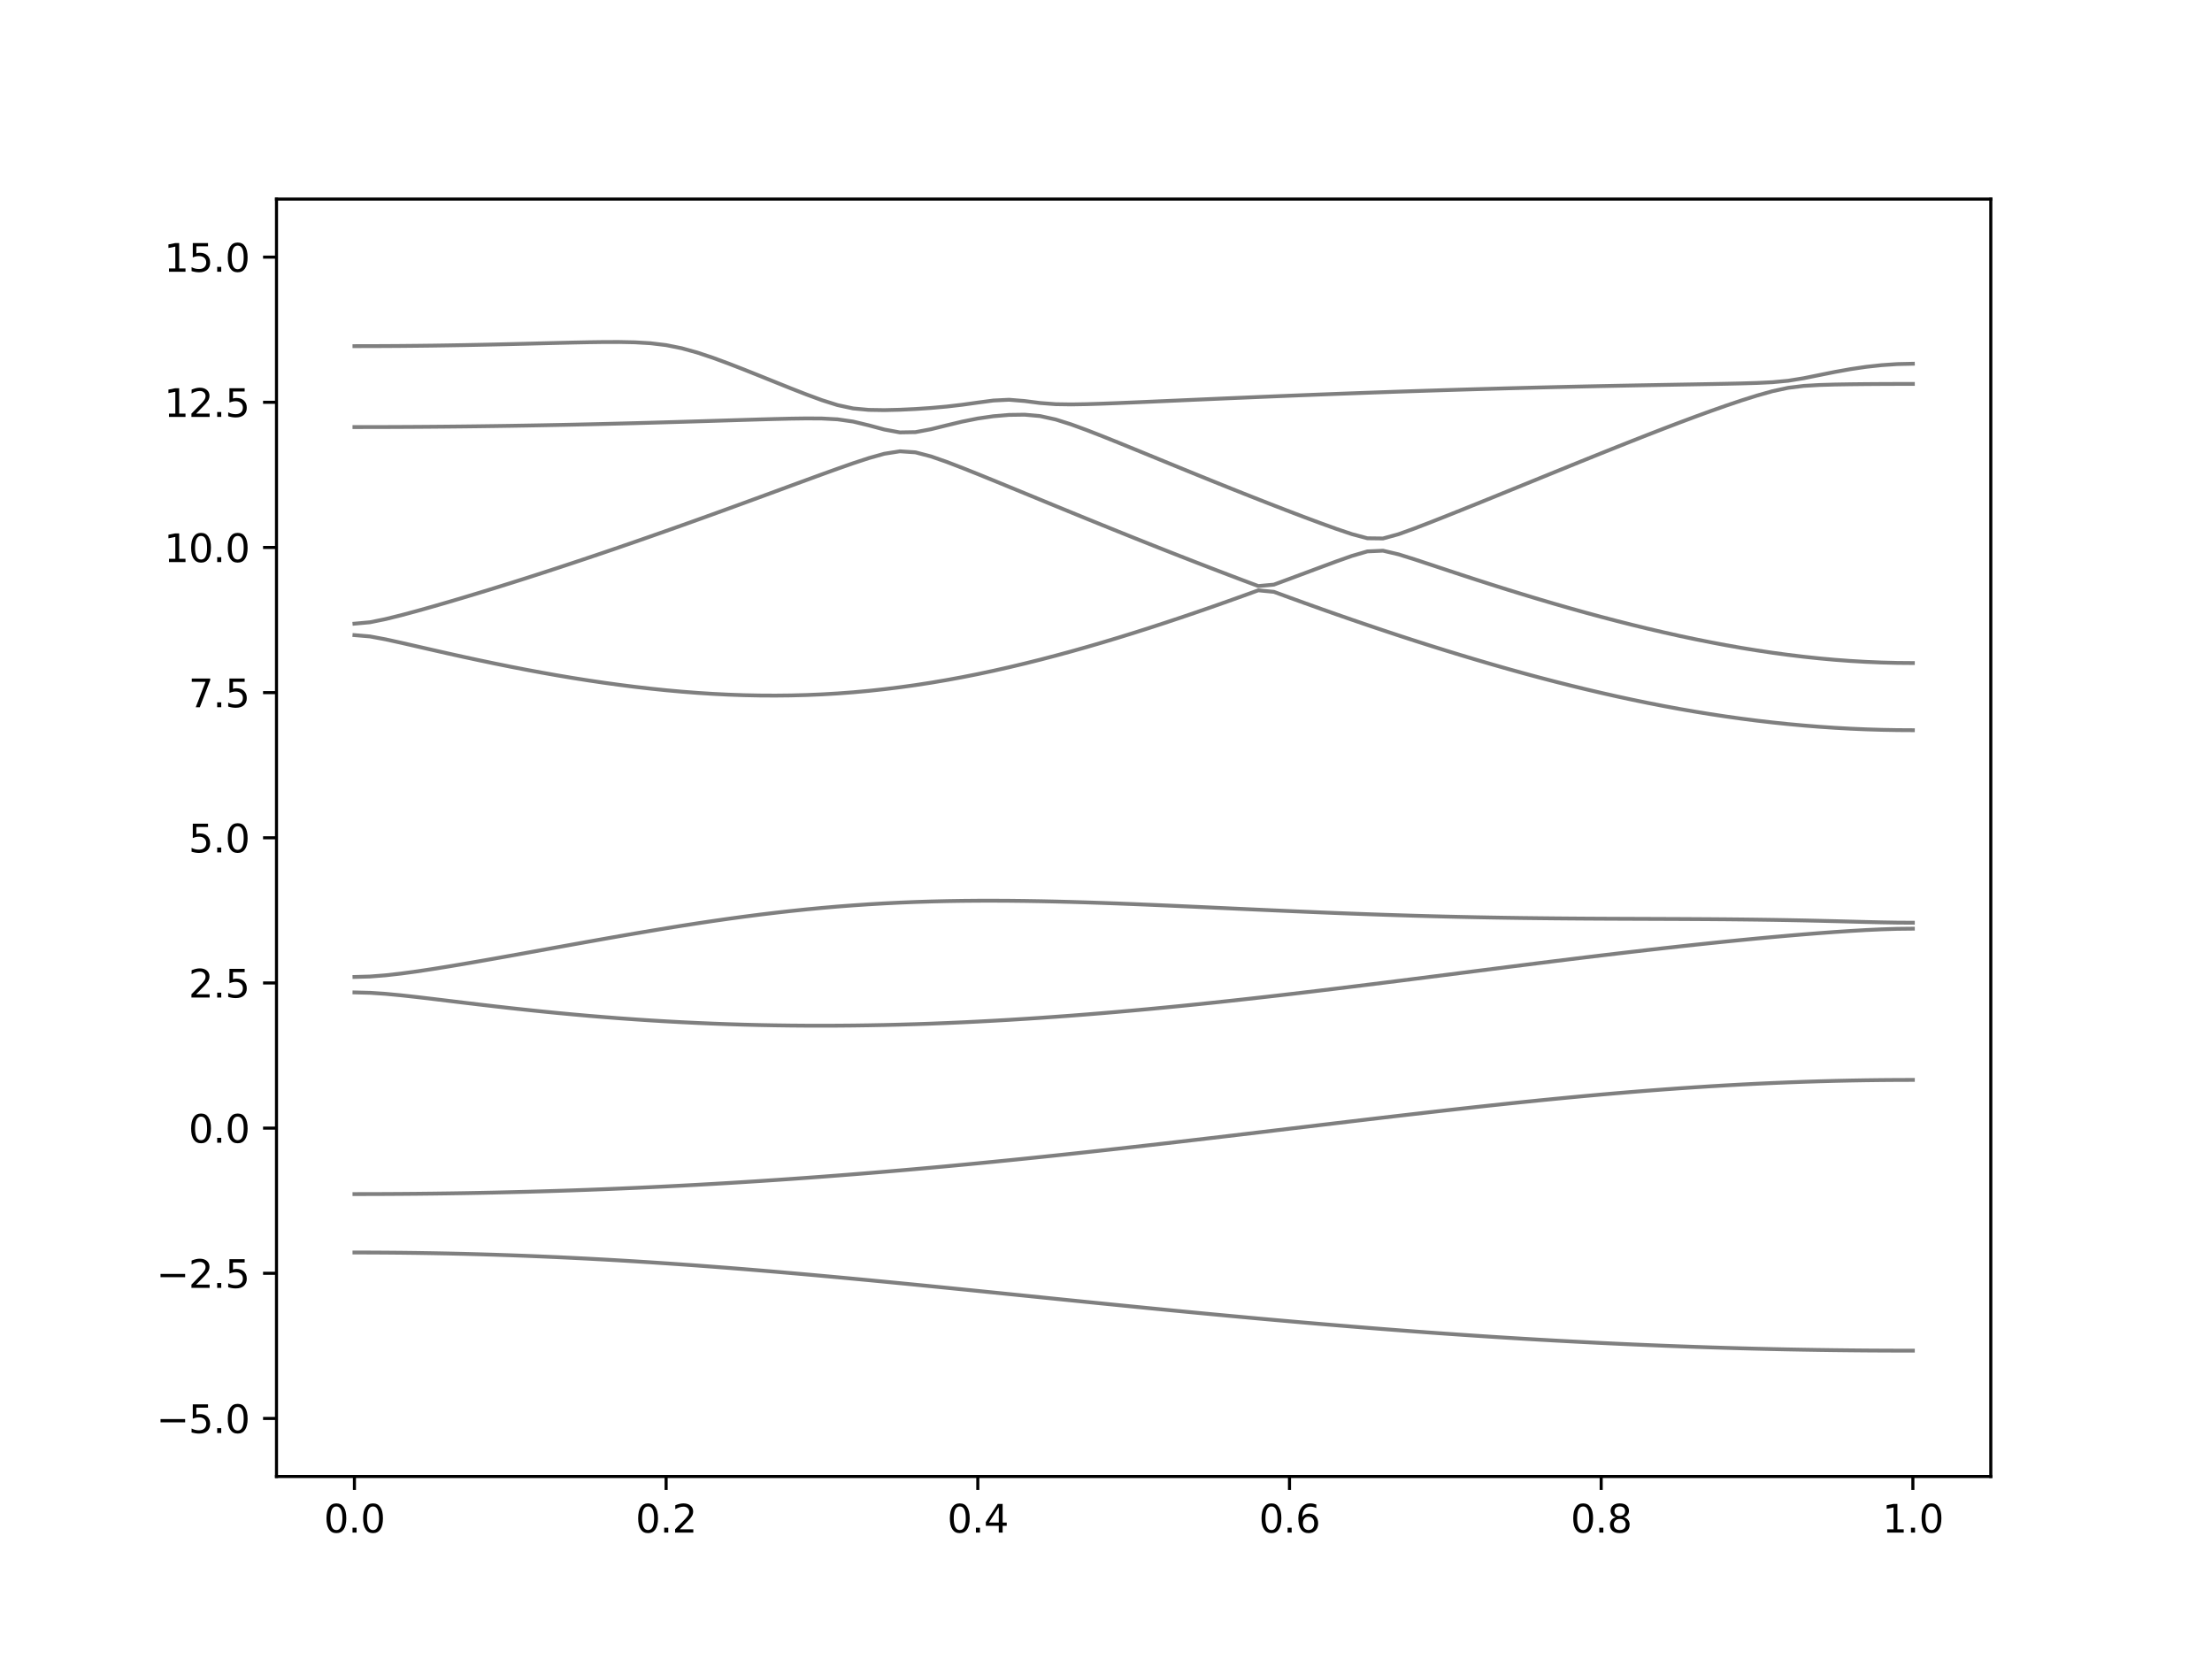 <?xml version="1.0" encoding="utf-8" standalone="no"?>
<!DOCTYPE svg PUBLIC "-//W3C//DTD SVG 1.1//EN"
  "http://www.w3.org/Graphics/SVG/1.1/DTD/svg11.dtd">
<svg xmlns:xlink="http://www.w3.org/1999/xlink" width="576pt" height="432pt" viewBox="0 0 576 432" xmlns="http://www.w3.org/2000/svg" version="1.1">
 <defs>
  <style type="text/css">*{stroke-linejoin: round; stroke-linecap: butt}</style>
 </defs>
 <g id="figure_1">
  <g id="patch_1">
   <path d="M 0 432 
L 576 432 
L 576 0 
L 0 0 
z
" style="fill: #ffffff"/>
  </g>
  <g id="axes_1">
   <g id="patch_2">
    <path d="M 72 384.48 
L 518.4 384.48 
L 518.4 51.84 
L 72 51.84 
z
" style="fill: #ffffff"/>
   </g>
   <g id="matplotlib.axis_1">
    <g id="xtick_1">
     <g id="line2d_1">
      <defs>
       <path id="m5a3625c785" d="M 0 0 
L 0 3.5 
" style="stroke: #000000; stroke-width: 0.8"/>
      </defs>
      <g>
       <use xlink:href="#m5a3625c785" x="92.291" y="384.48" style="stroke: #000000; stroke-width: 0.8"/>
      </g>
     </g>
     <g id="text_1">
      <!-- 0.0 -->
      <g transform="translate(84.339 399.078) scale(0.1 -0.1)">
       <defs>
        <path id="DejaVuSans-30" d="M 2034 4250 
Q 1547 4250 1301 3770 
Q 1056 3291 1056 2328 
Q 1056 1369 1301 889 
Q 1547 409 2034 409 
Q 2525 409 2770 889 
Q 3016 1369 3016 2328 
Q 3016 3291 2770 3770 
Q 2525 4250 2034 4250 
z
M 2034 4750 
Q 2819 4750 3233 4129 
Q 3647 3509 3647 2328 
Q 3647 1150 3233 529 
Q 2819 -91 2034 -91 
Q 1250 -91 836 529 
Q 422 1150 422 2328 
Q 422 3509 836 4129 
Q 1250 4750 2034 4750 
z
" transform="scale(0.016)"/>
        <path id="DejaVuSans-2e" d="M 684 794 
L 1344 794 
L 1344 0 
L 684 0 
L 684 794 
z
" transform="scale(0.016)"/>
       </defs>
       <use xlink:href="#DejaVuSans-30"/>
       <use xlink:href="#DejaVuSans-2e" x="63.623"/>
       <use xlink:href="#DejaVuSans-30" x="95.41"/>
      </g>
     </g>
    </g>
    <g id="xtick_2">
     <g id="line2d_2">
      <g>
       <use xlink:href="#m5a3625c785" x="173.455" y="384.48" style="stroke: #000000; stroke-width: 0.8"/>
      </g>
     </g>
     <g id="text_2">
      <!-- 0.2 -->
      <g transform="translate(165.503 399.078) scale(0.1 -0.1)">
       <defs>
        <path id="DejaVuSans-32" d="M 1228 531 
L 3431 531 
L 3431 0 
L 469 0 
L 469 531 
Q 828 903 1448 1529 
Q 2069 2156 2228 2338 
Q 2531 2678 2651 2914 
Q 2772 3150 2772 3378 
Q 2772 3750 2511 3984 
Q 2250 4219 1831 4219 
Q 1534 4219 1204 4116 
Q 875 4013 500 3803 
L 500 4441 
Q 881 4594 1212 4672 
Q 1544 4750 1819 4750 
Q 2544 4750 2975 4387 
Q 3406 4025 3406 3419 
Q 3406 3131 3298 2873 
Q 3191 2616 2906 2266 
Q 2828 2175 2409 1742 
Q 1991 1309 1228 531 
z
" transform="scale(0.016)"/>
       </defs>
       <use xlink:href="#DejaVuSans-30"/>
       <use xlink:href="#DejaVuSans-2e" x="63.623"/>
       <use xlink:href="#DejaVuSans-32" x="95.41"/>
      </g>
     </g>
    </g>
    <g id="xtick_3">
     <g id="line2d_3">
      <g>
       <use xlink:href="#m5a3625c785" x="254.618" y="384.48" style="stroke: #000000; stroke-width: 0.8"/>
      </g>
     </g>
     <g id="text_3">
      <!-- 0.4 -->
      <g transform="translate(246.667 399.078) scale(0.1 -0.1)">
       <defs>
        <path id="DejaVuSans-34" d="M 2419 4116 
L 825 1625 
L 2419 1625 
L 2419 4116 
z
M 2253 4666 
L 3047 4666 
L 3047 1625 
L 3713 1625 
L 3713 1100 
L 3047 1100 
L 3047 0 
L 2419 0 
L 2419 1100 
L 313 1100 
L 313 1709 
L 2253 4666 
z
" transform="scale(0.016)"/>
       </defs>
       <use xlink:href="#DejaVuSans-30"/>
       <use xlink:href="#DejaVuSans-2e" x="63.623"/>
       <use xlink:href="#DejaVuSans-34" x="95.41"/>
      </g>
     </g>
    </g>
    <g id="xtick_4">
     <g id="line2d_4">
      <g>
       <use xlink:href="#m5a3625c785" x="335.782" y="384.48" style="stroke: #000000; stroke-width: 0.8"/>
      </g>
     </g>
     <g id="text_4">
      <!-- 0.6 -->
      <g transform="translate(327.83 399.078) scale(0.1 -0.1)">
       <defs>
        <path id="DejaVuSans-36" d="M 2113 2584 
Q 1688 2584 1439 2293 
Q 1191 2003 1191 1497 
Q 1191 994 1439 701 
Q 1688 409 2113 409 
Q 2538 409 2786 701 
Q 3034 994 3034 1497 
Q 3034 2003 2786 2293 
Q 2538 2584 2113 2584 
z
M 3366 4563 
L 3366 3988 
Q 3128 4100 2886 4159 
Q 2644 4219 2406 4219 
Q 1781 4219 1451 3797 
Q 1122 3375 1075 2522 
Q 1259 2794 1537 2939 
Q 1816 3084 2150 3084 
Q 2853 3084 3261 2657 
Q 3669 2231 3669 1497 
Q 3669 778 3244 343 
Q 2819 -91 2113 -91 
Q 1303 -91 875 529 
Q 447 1150 447 2328 
Q 447 3434 972 4092 
Q 1497 4750 2381 4750 
Q 2619 4750 2861 4703 
Q 3103 4656 3366 4563 
z
" transform="scale(0.016)"/>
       </defs>
       <use xlink:href="#DejaVuSans-30"/>
       <use xlink:href="#DejaVuSans-2e" x="63.623"/>
       <use xlink:href="#DejaVuSans-36" x="95.41"/>
      </g>
     </g>
    </g>
    <g id="xtick_5">
     <g id="line2d_5">
      <g>
       <use xlink:href="#m5a3625c785" x="416.945" y="384.48" style="stroke: #000000; stroke-width: 0.8"/>
      </g>
     </g>
     <g id="text_5">
      <!-- 0.8 -->
      <g transform="translate(408.994 399.078) scale(0.1 -0.1)">
       <defs>
        <path id="DejaVuSans-38" d="M 2034 2216 
Q 1584 2216 1326 1975 
Q 1069 1734 1069 1313 
Q 1069 891 1326 650 
Q 1584 409 2034 409 
Q 2484 409 2743 651 
Q 3003 894 3003 1313 
Q 3003 1734 2745 1975 
Q 2488 2216 2034 2216 
z
M 1403 2484 
Q 997 2584 770 2862 
Q 544 3141 544 3541 
Q 544 4100 942 4425 
Q 1341 4750 2034 4750 
Q 2731 4750 3128 4425 
Q 3525 4100 3525 3541 
Q 3525 3141 3298 2862 
Q 3072 2584 2669 2484 
Q 3125 2378 3379 2068 
Q 3634 1759 3634 1313 
Q 3634 634 3220 271 
Q 2806 -91 2034 -91 
Q 1263 -91 848 271 
Q 434 634 434 1313 
Q 434 1759 690 2068 
Q 947 2378 1403 2484 
z
M 1172 3481 
Q 1172 3119 1398 2916 
Q 1625 2713 2034 2713 
Q 2441 2713 2670 2916 
Q 2900 3119 2900 3481 
Q 2900 3844 2670 4047 
Q 2441 4250 2034 4250 
Q 1625 4250 1398 4047 
Q 1172 3844 1172 3481 
z
" transform="scale(0.016)"/>
       </defs>
       <use xlink:href="#DejaVuSans-30"/>
       <use xlink:href="#DejaVuSans-2e" x="63.623"/>
       <use xlink:href="#DejaVuSans-38" x="95.41"/>
      </g>
     </g>
    </g>
    <g id="xtick_6">
     <g id="line2d_6">
      <g>
       <use xlink:href="#m5a3625c785" x="498.109" y="384.48" style="stroke: #000000; stroke-width: 0.8"/>
      </g>
     </g>
     <g id="text_6">
      <!-- 1.0 -->
      <g transform="translate(490.158 399.078) scale(0.1 -0.1)">
       <defs>
        <path id="DejaVuSans-31" d="M 794 531 
L 1825 531 
L 1825 4091 
L 703 3866 
L 703 4441 
L 1819 4666 
L 2450 4666 
L 2450 531 
L 3481 531 
L 3481 0 
L 794 0 
L 794 531 
z
" transform="scale(0.016)"/>
       </defs>
       <use xlink:href="#DejaVuSans-31"/>
       <use xlink:href="#DejaVuSans-2e" x="63.623"/>
       <use xlink:href="#DejaVuSans-30" x="95.41"/>
      </g>
     </g>
    </g>
   </g>
   <g id="matplotlib.axis_2">
    <g id="ytick_1">
     <g id="line2d_7">
      <defs>
       <path id="ma17ee0aef5" d="M 0 0 
L -3.5 0 
" style="stroke: #000000; stroke-width: 0.8"/>
      </defs>
      <g>
       <use xlink:href="#ma17ee0aef5" x="72" y="369.36" style="stroke: #000000; stroke-width: 0.8"/>
      </g>
     </g>
     <g id="text_7">
      <!-- −5.0 -->
      <g transform="translate(40.717 373.159) scale(0.1 -0.1)">
       <defs>
        <path id="DejaVuSans-2212" d="M 678 2272 
L 4684 2272 
L 4684 1741 
L 678 1741 
L 678 2272 
z
" transform="scale(0.016)"/>
        <path id="DejaVuSans-35" d="M 691 4666 
L 3169 4666 
L 3169 4134 
L 1269 4134 
L 1269 2991 
Q 1406 3038 1543 3061 
Q 1681 3084 1819 3084 
Q 2600 3084 3056 2656 
Q 3513 2228 3513 1497 
Q 3513 744 3044 326 
Q 2575 -91 1722 -91 
Q 1428 -91 1123 -41 
Q 819 9 494 109 
L 494 744 
Q 775 591 1075 516 
Q 1375 441 1709 441 
Q 2250 441 2565 725 
Q 2881 1009 2881 1497 
Q 2881 1984 2565 2268 
Q 2250 2553 1709 2553 
Q 1456 2553 1204 2497 
Q 953 2441 691 2322 
L 691 4666 
z
" transform="scale(0.016)"/>
       </defs>
       <use xlink:href="#DejaVuSans-2212"/>
       <use xlink:href="#DejaVuSans-35" x="83.789"/>
       <use xlink:href="#DejaVuSans-2e" x="147.412"/>
       <use xlink:href="#DejaVuSans-30" x="179.199"/>
      </g>
     </g>
    </g>
    <g id="ytick_2">
     <g id="line2d_8">
      <g>
       <use xlink:href="#ma17ee0aef5" x="72" y="331.56" style="stroke: #000000; stroke-width: 0.8"/>
      </g>
     </g>
     <g id="text_8">
      <!-- −2.5 -->
      <g transform="translate(40.717 335.359) scale(0.1 -0.1)">
       <use xlink:href="#DejaVuSans-2212"/>
       <use xlink:href="#DejaVuSans-32" x="83.789"/>
       <use xlink:href="#DejaVuSans-2e" x="147.412"/>
       <use xlink:href="#DejaVuSans-35" x="179.199"/>
      </g>
     </g>
    </g>
    <g id="ytick_3">
     <g id="line2d_9">
      <g>
       <use xlink:href="#ma17ee0aef5" x="72" y="293.76" style="stroke: #000000; stroke-width: 0.8"/>
      </g>
     </g>
     <g id="text_9">
      <!-- 0.0 -->
      <g transform="translate(49.097 297.559) scale(0.1 -0.1)">
       <use xlink:href="#DejaVuSans-30"/>
       <use xlink:href="#DejaVuSans-2e" x="63.623"/>
       <use xlink:href="#DejaVuSans-30" x="95.41"/>
      </g>
     </g>
    </g>
    <g id="ytick_4">
     <g id="line2d_10">
      <g>
       <use xlink:href="#ma17ee0aef5" x="72" y="255.96" style="stroke: #000000; stroke-width: 0.8"/>
      </g>
     </g>
     <g id="text_10">
      <!-- 2.5 -->
      <g transform="translate(49.097 259.759) scale(0.1 -0.1)">
       <use xlink:href="#DejaVuSans-32"/>
       <use xlink:href="#DejaVuSans-2e" x="63.623"/>
       <use xlink:href="#DejaVuSans-35" x="95.41"/>
      </g>
     </g>
    </g>
    <g id="ytick_5">
     <g id="line2d_11">
      <g>
       <use xlink:href="#ma17ee0aef5" x="72" y="218.16" style="stroke: #000000; stroke-width: 0.8"/>
      </g>
     </g>
     <g id="text_11">
      <!-- 5.0 -->
      <g transform="translate(49.097 221.959) scale(0.1 -0.1)">
       <use xlink:href="#DejaVuSans-35"/>
       <use xlink:href="#DejaVuSans-2e" x="63.623"/>
       <use xlink:href="#DejaVuSans-30" x="95.41"/>
      </g>
     </g>
    </g>
    <g id="ytick_6">
     <g id="line2d_12">
      <g>
       <use xlink:href="#ma17ee0aef5" x="72" y="180.36" style="stroke: #000000; stroke-width: 0.8"/>
      </g>
     </g>
     <g id="text_12">
      <!-- 7.5 -->
      <g transform="translate(49.097 184.159) scale(0.1 -0.1)">
       <defs>
        <path id="DejaVuSans-37" d="M 525 4666 
L 3525 4666 
L 3525 4397 
L 1831 0 
L 1172 0 
L 2766 4134 
L 525 4134 
L 525 4666 
z
" transform="scale(0.016)"/>
       </defs>
       <use xlink:href="#DejaVuSans-37"/>
       <use xlink:href="#DejaVuSans-2e" x="63.623"/>
       <use xlink:href="#DejaVuSans-35" x="95.41"/>
      </g>
     </g>
    </g>
    <g id="ytick_7">
     <g id="line2d_13">
      <g>
       <use xlink:href="#ma17ee0aef5" x="72" y="142.56" style="stroke: #000000; stroke-width: 0.8"/>
      </g>
     </g>
     <g id="text_13">
      <!-- 10.0 -->
      <g transform="translate(42.734 146.359) scale(0.1 -0.1)">
       <use xlink:href="#DejaVuSans-31"/>
       <use xlink:href="#DejaVuSans-30" x="63.623"/>
       <use xlink:href="#DejaVuSans-2e" x="127.246"/>
       <use xlink:href="#DejaVuSans-30" x="159.033"/>
      </g>
     </g>
    </g>
    <g id="ytick_8">
     <g id="line2d_14">
      <g>
       <use xlink:href="#ma17ee0aef5" x="72" y="104.76" style="stroke: #000000; stroke-width: 0.8"/>
      </g>
     </g>
     <g id="text_14">
      <!-- 12.5 -->
      <g transform="translate(42.734 108.559) scale(0.1 -0.1)">
       <use xlink:href="#DejaVuSans-31"/>
       <use xlink:href="#DejaVuSans-32" x="63.623"/>
       <use xlink:href="#DejaVuSans-2e" x="127.246"/>
       <use xlink:href="#DejaVuSans-35" x="159.033"/>
      </g>
     </g>
    </g>
    <g id="ytick_9">
     <g id="line2d_15">
      <g>
       <use xlink:href="#ma17ee0aef5" x="72" y="66.96" style="stroke: #000000; stroke-width: 0.8"/>
      </g>
     </g>
     <g id="text_15">
      <!-- 15.0 -->
      <g transform="translate(42.734 70.759) scale(0.1 -0.1)">
       <use xlink:href="#DejaVuSans-31"/>
       <use xlink:href="#DejaVuSans-35" x="63.623"/>
       <use xlink:href="#DejaVuSans-2e" x="127.246"/>
       <use xlink:href="#DejaVuSans-30" x="159.033"/>
      </g>
     </g>
    </g>
   </g>
   <g id="line2d_16">
    <path d="M 92.291 326.147 
L 96.349 326.155 
L 100.407 326.177 
L 104.465 326.212 
L 108.524 326.263 
L 112.582 326.328 
L 116.64 326.407 
L 120.698 326.501 
L 124.756 326.61 
L 128.815 326.731 
L 132.873 326.868 
L 136.931 327.018 
L 140.989 327.183 
L 145.047 327.36 
L 149.105 327.552 
L 153.164 327.757 
L 157.222 327.975 
L 161.28 328.206 
L 165.338 328.45 
L 169.396 328.707 
L 173.455 328.974 
L 177.513 329.254 
L 181.571 329.545 
L 185.629 329.847 
L 189.687 330.158 
L 193.745 330.48 
L 197.804 330.813 
L 201.862 331.153 
L 205.92 331.503 
L 209.978 331.859 
L 214.036 332.224 
L 218.095 332.594 
L 222.153 332.972 
L 226.211 333.355 
L 230.269 333.743 
L 234.327 334.136 
L 238.385 334.534 
L 242.444 334.935 
L 246.502 335.338 
L 250.56 335.745 
L 254.618 336.153 
L 258.676 336.565 
L 262.735 336.976 
L 266.793 337.387 
L 270.851 337.799 
L 274.909 338.21 
L 278.967 338.621 
L 283.025 339.031 
L 287.084 339.438 
L 291.142 339.843 
L 295.2 340.246 
L 299.258 340.646 
L 303.316 341.043 
L 307.375 341.436 
L 311.433 341.825 
L 315.491 342.211 
L 319.549 342.59 
L 323.607 342.967 
L 327.665 343.337 
L 331.724 343.701 
L 335.782 344.06 
L 339.84 344.414 
L 343.898 344.76 
L 347.956 345.1 
L 352.015 345.433 
L 356.073 345.759 
L 360.131 346.08 
L 364.189 346.391 
L 368.247 346.695 
L 372.305 346.993 
L 376.364 347.282 
L 380.422 347.561 
L 384.48 347.835 
L 388.538 348.1 
L 392.596 348.355 
L 396.655 348.602 
L 400.713 348.841 
L 404.771 349.07 
L 408.829 349.29 
L 412.887 349.501 
L 416.945 349.704 
L 421.004 349.898 
L 425.062 350.08 
L 429.12 350.254 
L 433.178 350.419 
L 437.236 350.573 
L 441.295 350.719 
L 445.353 350.855 
L 449.411 350.98 
L 453.469 351.097 
L 457.527 351.202 
L 461.585 351.298 
L 465.644 351.384 
L 469.702 351.459 
L 473.76 351.526 
L 477.818 351.582 
L 481.876 351.627 
L 485.935 351.664 
L 489.993 351.688 
L 494.051 351.703 
L 498.109 351.709 
" clip-path="url(#pff543fe994)" style="fill: none; stroke: #000000; stroke-opacity: 0.5; stroke-linecap: square"/>
   </g>
   <g id="line2d_17">
    <path d="M 92.291 310.935 
L 96.349 310.93 
L 100.407 310.915 
L 104.465 310.891 
L 108.524 310.856 
L 112.582 310.812 
L 116.64 310.759 
L 120.698 310.696 
L 124.756 310.622 
L 128.815 310.539 
L 132.873 310.443 
L 136.931 310.341 
L 140.989 310.226 
L 145.047 310.102 
L 149.105 309.967 
L 153.164 309.822 
L 157.222 309.668 
L 161.28 309.501 
L 165.338 309.326 
L 169.396 309.139 
L 173.455 308.942 
L 177.513 308.735 
L 181.571 308.517 
L 185.629 308.29 
L 189.687 308.051 
L 193.745 307.803 
L 197.804 307.545 
L 201.862 307.276 
L 205.92 306.998 
L 209.978 306.709 
L 214.036 306.411 
L 218.095 306.102 
L 222.153 305.786 
L 226.211 305.46 
L 230.269 305.123 
L 234.327 304.778 
L 238.385 304.424 
L 242.444 304.061 
L 246.502 303.691 
L 250.56 303.311 
L 254.618 302.924 
L 258.676 302.528 
L 262.735 302.126 
L 266.793 301.716 
L 270.851 301.297 
L 274.909 300.874 
L 278.967 300.443 
L 283.025 300.006 
L 287.084 299.562 
L 291.142 299.114 
L 295.2 298.659 
L 299.258 298.201 
L 303.316 297.737 
L 307.375 297.269 
L 311.433 296.798 
L 315.491 296.323 
L 319.549 295.845 
L 323.607 295.366 
L 327.665 294.883 
L 331.724 294.4 
L 335.782 293.916 
L 339.84 293.432 
L 343.898 292.947 
L 347.956 292.464 
L 352.015 291.982 
L 356.073 291.501 
L 360.131 291.025 
L 364.189 290.55 
L 368.247 290.081 
L 372.305 289.616 
L 376.364 289.156 
L 380.422 288.702 
L 384.48 288.255 
L 388.538 287.816 
L 392.596 287.385 
L 396.655 286.964 
L 400.713 286.552 
L 404.771 286.152 
L 408.829 285.762 
L 412.887 285.384 
L 416.945 285.018 
L 421.004 284.667 
L 425.062 284.328 
L 429.12 284.006 
L 433.178 283.698 
L 437.236 283.406 
L 441.295 283.131 
L 445.353 282.872 
L 449.411 282.63 
L 453.469 282.406 
L 457.527 282.201 
L 461.585 282.015 
L 465.644 281.847 
L 469.702 281.697 
L 473.76 281.569 
L 477.818 281.458 
L 481.876 281.368 
L 485.935 281.298 
L 489.993 281.247 
L 494.051 281.218 
L 498.109 281.207 
" clip-path="url(#pff543fe994)" style="fill: none; stroke: #000000; stroke-opacity: 0.5; stroke-linecap: square"/>
   </g>
   <g id="line2d_18">
    <path d="M 92.291 258.422 
L 96.349 258.523 
L 100.407 258.795 
L 104.465 259.179 
L 108.524 259.627 
L 112.582 260.106 
L 116.64 260.596 
L 120.698 261.087 
L 124.756 261.571 
L 128.815 262.043 
L 132.873 262.501 
L 136.931 262.941 
L 140.989 263.363 
L 145.047 263.765 
L 149.105 264.146 
L 153.164 264.506 
L 157.222 264.841 
L 161.28 265.156 
L 165.338 265.446 
L 169.396 265.714 
L 173.455 265.957 
L 177.513 266.178 
L 181.571 266.373 
L 185.629 266.546 
L 189.687 266.694 
L 193.745 266.819 
L 197.804 266.92 
L 201.862 266.998 
L 205.92 267.052 
L 209.978 267.084 
L 214.036 267.093 
L 218.095 267.079 
L 222.153 267.044 
L 226.211 266.987 
L 230.269 266.91 
L 234.327 266.81 
L 238.385 266.691 
L 242.444 266.552 
L 246.502 266.391 
L 250.56 266.213 
L 254.618 266.016 
L 258.676 265.8 
L 262.735 265.567 
L 266.793 265.316 
L 270.851 265.049 
L 274.909 264.764 
L 278.967 264.465 
L 283.025 264.149 
L 287.084 263.818 
L 291.142 263.473 
L 295.2 263.115 
L 299.258 262.743 
L 303.316 262.357 
L 307.375 261.96 
L 311.433 261.55 
L 315.491 261.13 
L 319.549 260.697 
L 323.607 260.256 
L 327.665 259.805 
L 331.724 259.345 
L 335.782 258.877 
L 339.84 258.4 
L 343.898 257.917 
L 347.956 257.427 
L 352.015 256.931 
L 356.073 256.43 
L 360.131 255.925 
L 364.189 255.416 
L 368.247 254.903 
L 372.305 254.389 
L 376.364 253.873 
L 380.422 253.356 
L 384.48 252.841 
L 388.538 252.325 
L 392.596 251.81 
L 396.655 251.299 
L 400.713 250.789 
L 404.771 250.284 
L 408.829 249.783 
L 412.887 249.288 
L 416.945 248.798 
L 421.004 248.315 
L 425.062 247.839 
L 429.12 247.372 
L 433.178 246.912 
L 437.236 246.463 
L 441.295 246.023 
L 445.353 245.595 
L 449.411 245.178 
L 453.469 244.774 
L 457.527 244.383 
L 461.585 244.008 
L 465.644 243.648 
L 469.702 243.306 
L 473.76 242.984 
L 477.818 242.686 
L 481.876 242.416 
L 485.935 242.181 
L 489.993 241.994 
L 494.051 241.868 
L 498.109 241.824 
" clip-path="url(#pff543fe994)" style="fill: none; stroke: #000000; stroke-opacity: 0.5; stroke-linecap: square"/>
   </g>
   <g id="line2d_19">
    <path d="M 92.291 254.398 
L 96.349 254.283 
L 100.407 253.966 
L 104.465 253.506 
L 108.524 252.956 
L 112.582 252.345 
L 116.64 251.693 
L 120.698 251.014 
L 124.756 250.314 
L 128.815 249.602 
L 132.873 248.878 
L 136.931 248.147 
L 140.989 247.414 
L 145.047 246.679 
L 149.105 245.946 
L 153.164 245.217 
L 157.222 244.495 
L 161.28 243.781 
L 165.338 243.079 
L 169.396 242.393 
L 173.455 241.721 
L 177.513 241.068 
L 181.571 240.438 
L 185.629 239.831 
L 189.687 239.249 
L 193.745 238.696 
L 197.804 238.173 
L 201.862 237.683 
L 205.92 237.225 
L 209.978 236.801 
L 214.036 236.416 
L 218.095 236.065 
L 222.153 235.754 
L 226.211 235.478 
L 230.269 235.24 
L 234.327 235.038 
L 238.385 234.874 
L 242.444 234.744 
L 246.502 234.647 
L 250.56 234.582 
L 254.618 234.547 
L 258.676 234.541 
L 262.735 234.561 
L 266.793 234.606 
L 270.851 234.673 
L 274.909 234.76 
L 278.967 234.865 
L 283.025 234.987 
L 287.084 235.123 
L 291.142 235.271 
L 295.2 235.429 
L 299.258 235.596 
L 303.316 235.77 
L 307.375 235.95 
L 311.433 236.133 
L 315.491 236.319 
L 319.549 236.507 
L 323.607 236.693 
L 327.665 236.879 
L 331.724 237.06 
L 335.782 237.24 
L 339.84 237.414 
L 343.898 237.585 
L 347.956 237.748 
L 352.015 237.904 
L 356.073 238.053 
L 360.131 238.194 
L 364.189 238.326 
L 368.247 238.45 
L 372.305 238.563 
L 376.364 238.669 
L 380.422 238.763 
L 384.48 238.849 
L 388.538 238.924 
L 392.596 238.991 
L 396.655 239.05 
L 400.713 239.098 
L 404.771 239.141 
L 408.829 239.175 
L 412.887 239.204 
L 416.945 239.227 
L 421.004 239.245 
L 425.062 239.261 
L 429.12 239.277 
L 433.178 239.292 
L 437.236 239.308 
L 441.295 239.33 
L 445.353 239.354 
L 449.411 239.385 
L 453.469 239.425 
L 457.527 239.473 
L 461.585 239.531 
L 465.644 239.6 
L 469.702 239.68 
L 473.76 239.773 
L 477.818 239.872 
L 481.876 239.978 
L 485.935 240.084 
L 489.993 240.179 
L 494.051 240.249 
L 498.109 240.275 
" clip-path="url(#pff543fe994)" style="fill: none; stroke: #000000; stroke-opacity: 0.5; stroke-linecap: square"/>
   </g>
   <g id="line2d_20">
    <path d="M 92.291 165.384 
L 96.349 165.727 
L 100.407 166.486 
L 104.465 167.378 
L 108.524 168.306 
L 112.582 169.236 
L 116.64 170.154 
L 120.698 171.054 
L 124.756 171.928 
L 128.815 172.776 
L 132.873 173.594 
L 136.931 174.382 
L 140.989 175.135 
L 145.047 175.854 
L 149.105 176.535 
L 153.164 177.177 
L 157.222 177.779 
L 161.28 178.338 
L 165.338 178.853 
L 169.396 179.32 
L 173.455 179.739 
L 177.513 180.106 
L 181.571 180.42 
L 185.629 180.681 
L 189.687 180.883 
L 193.745 181.027 
L 197.804 181.11 
L 201.862 181.131 
L 205.92 181.089 
L 209.978 180.983 
L 214.036 180.811 
L 218.095 180.573 
L 222.153 180.268 
L 226.211 179.899 
L 230.269 179.462 
L 234.327 178.961 
L 238.385 178.397 
L 242.444 177.77 
L 246.502 177.082 
L 250.56 176.335 
L 254.618 175.531 
L 258.676 174.67 
L 262.735 173.757 
L 266.793 172.792 
L 270.851 171.781 
L 274.909 170.721 
L 278.967 169.619 
L 283.025 168.474 
L 287.084 167.29 
L 291.142 166.069 
L 295.2 164.812 
L 299.258 163.521 
L 303.316 162.199 
L 307.375 160.849 
L 311.433 159.47 
L 315.491 158.066 
L 319.549 156.638 
L 323.607 155.188 
L 327.665 153.72 
L 331.724 154.115 
L 335.782 155.603 
L 339.84 157.072 
L 343.898 158.524 
L 347.956 159.956 
L 352.015 161.366 
L 356.073 162.756 
L 360.131 164.124 
L 364.189 165.47 
L 368.247 166.791 
L 372.305 168.087 
L 376.364 169.359 
L 380.422 170.603 
L 384.48 171.82 
L 388.538 173.007 
L 392.596 174.165 
L 396.655 175.292 
L 400.713 176.388 
L 404.771 177.449 
L 408.829 178.476 
L 412.887 179.466 
L 416.945 180.42 
L 421.004 181.337 
L 425.062 182.212 
L 429.12 183.047 
L 433.178 183.841 
L 437.236 184.591 
L 441.295 185.295 
L 445.353 185.956 
L 449.411 186.57 
L 453.469 187.138 
L 457.527 187.657 
L 461.585 188.129 
L 465.644 188.551 
L 469.702 188.924 
L 473.76 189.248 
L 477.818 189.521 
L 481.876 189.746 
L 485.935 189.92 
L 489.993 190.044 
L 494.051 190.12 
L 498.109 190.144 
" clip-path="url(#pff543fe994)" style="fill: none; stroke: #000000; stroke-opacity: 0.5; stroke-linecap: square"/>
   </g>
   <g id="line2d_21">
    <path d="M 92.291 162.402 
L 96.349 162.036 
L 100.407 161.207 
L 104.465 160.201 
L 108.524 159.112 
L 112.582 157.973 
L 116.64 156.8 
L 120.698 155.599 
L 124.756 154.375 
L 128.815 153.127 
L 132.873 151.859 
L 136.931 150.572 
L 140.989 149.267 
L 145.047 147.946 
L 149.105 146.606 
L 153.164 145.251 
L 157.222 143.881 
L 161.28 142.496 
L 165.338 141.098 
L 169.396 139.684 
L 173.455 138.258 
L 177.513 136.82 
L 181.571 135.37 
L 185.629 133.91 
L 189.687 132.44 
L 193.745 130.96 
L 197.804 129.475 
L 201.862 127.984 
L 205.92 126.49 
L 209.978 125.001 
L 214.036 123.518 
L 218.095 122.056 
L 222.153 120.634 
L 226.211 119.298 
L 230.269 118.158 
L 234.327 117.514 
L 238.385 117.79 
L 242.444 118.855 
L 246.502 120.27 
L 250.56 121.827 
L 254.618 123.447 
L 258.676 125.096 
L 262.735 126.761 
L 266.793 128.432 
L 270.851 130.104 
L 274.909 131.773 
L 278.967 133.438 
L 283.025 135.095 
L 287.084 136.746 
L 291.142 138.387 
L 295.2 140.018 
L 299.258 141.638 
L 303.316 143.246 
L 307.375 144.843 
L 311.433 146.425 
L 315.491 147.994 
L 319.549 149.547 
L 323.607 151.086 
L 327.665 152.607 
L 331.724 152.232 
L 335.782 150.731 
L 339.84 149.219 
L 343.898 147.705 
L 347.956 146.205 
L 352.015 144.764 
L 356.073 143.581 
L 360.131 143.399 
L 364.189 144.353 
L 368.247 145.623 
L 372.305 146.961 
L 376.364 148.309 
L 380.422 149.648 
L 384.48 150.973 
L 388.538 152.275 
L 392.596 153.554 
L 396.655 154.807 
L 400.713 156.033 
L 404.771 157.229 
L 408.829 158.395 
L 412.887 159.529 
L 416.945 160.63 
L 421.004 161.694 
L 425.062 162.721 
L 429.12 163.708 
L 433.178 164.656 
L 437.236 165.561 
L 441.295 166.421 
L 445.353 167.234 
L 449.411 167.998 
L 453.469 168.712 
L 457.527 169.372 
L 461.585 169.979 
L 465.644 170.527 
L 469.702 171.017 
L 473.76 171.445 
L 477.818 171.811 
L 481.876 172.112 
L 485.935 172.348 
L 489.993 172.517 
L 494.051 172.62 
L 498.109 172.653 
" clip-path="url(#pff543fe994)" style="fill: none; stroke: #000000; stroke-opacity: 0.5; stroke-linecap: square"/>
   </g>
   <g id="line2d_22">
    <path d="M 92.291 111.207 
L 96.349 111.204 
L 100.407 111.195 
L 104.465 111.178 
L 108.524 111.156 
L 112.582 111.126 
L 116.64 111.091 
L 120.698 111.048 
L 124.756 111 
L 128.815 110.944 
L 132.873 110.884 
L 136.931 110.816 
L 140.989 110.743 
L 145.047 110.664 
L 149.105 110.58 
L 153.164 110.489 
L 157.222 110.394 
L 161.28 110.292 
L 165.338 110.187 
L 169.396 110.075 
L 173.455 109.96 
L 177.513 109.842 
L 181.571 109.719 
L 185.629 109.594 
L 189.687 109.468 
L 193.745 109.343 
L 197.804 109.22 
L 201.862 109.107 
L 205.92 109.01 
L 209.978 108.953 
L 214.036 108.977 
L 218.095 109.192 
L 222.153 109.775 
L 226.211 110.754 
L 230.269 111.844 
L 234.327 112.597 
L 238.385 112.526 
L 242.444 111.761 
L 246.502 110.76 
L 250.56 109.786 
L 254.618 108.974 
L 258.676 108.386 
L 262.735 108.04 
L 266.793 107.982 
L 270.851 108.346 
L 274.909 109.239 
L 278.967 110.524 
L 283.025 112.01 
L 287.084 113.596 
L 291.142 115.228 
L 295.2 116.882 
L 299.258 118.546 
L 303.316 120.211 
L 307.375 121.873 
L 311.433 123.527 
L 315.491 125.172 
L 319.549 126.806 
L 323.607 128.426 
L 327.665 130.03 
L 331.724 131.618 
L 335.782 133.184 
L 339.84 134.728 
L 343.898 136.24 
L 347.956 137.706 
L 352.015 139.079 
L 356.073 140.165 
L 360.131 140.215 
L 364.189 139.101 
L 368.247 137.637 
L 372.305 136.077 
L 376.364 134.475 
L 380.422 132.853 
L 384.48 131.217 
L 388.538 129.573 
L 392.596 127.922 
L 396.655 126.27 
L 400.713 124.616 
L 404.771 122.963 
L 408.829 121.313 
L 412.887 119.67 
L 416.945 118.034 
L 421.004 116.408 
L 425.062 114.797 
L 429.12 113.201 
L 433.178 111.626 
L 437.236 110.076 
L 441.295 108.558 
L 445.353 107.078 
L 449.411 105.646 
L 453.469 104.278 
L 457.527 102.997 
L 461.585 101.858 
L 465.644 100.985 
L 469.702 100.484 
L 473.76 100.248 
L 477.818 100.129 
L 481.876 100.061 
L 485.935 100.017 
L 489.993 99.99 
L 494.051 99.975 
L 498.109 99.97 
" clip-path="url(#pff543fe994)" style="fill: none; stroke: #000000; stroke-opacity: 0.5; stroke-linecap: square"/>
   </g>
   <g id="line2d_23">
    <path d="M 92.291 90.134 
L 96.349 90.128 
L 100.407 90.112 
L 104.465 90.085 
L 108.524 90.045 
L 112.582 89.997 
L 116.64 89.936 
L 120.698 89.867 
L 124.756 89.788 
L 128.815 89.702 
L 132.873 89.607 
L 136.931 89.507 
L 140.989 89.404 
L 145.047 89.301 
L 149.105 89.203 
L 153.164 89.12 
L 157.222 89.062 
L 161.28 89.056 
L 165.338 89.14 
L 169.396 89.38 
L 173.455 89.868 
L 177.513 90.682 
L 181.571 91.807 
L 185.629 93.161 
L 189.687 94.658 
L 193.745 96.235 
L 197.804 97.856 
L 201.862 99.492 
L 205.92 101.121 
L 209.978 102.711 
L 214.036 104.207 
L 218.095 105.487 
L 222.153 106.354 
L 226.211 106.73 
L 230.269 106.794 
L 234.327 106.697 
L 238.385 106.505 
L 242.444 106.231 
L 246.502 105.867 
L 250.56 105.395 
L 254.618 104.828 
L 258.676 104.293 
L 262.735 104.093 
L 266.793 104.421 
L 270.851 104.943 
L 274.909 105.248 
L 278.967 105.309 
L 283.025 105.239 
L 287.084 105.112 
L 291.142 104.957 
L 295.2 104.789 
L 299.258 104.613 
L 303.316 104.435 
L 307.375 104.257 
L 311.433 104.078 
L 315.491 103.901 
L 319.549 103.724 
L 323.607 103.552 
L 327.665 103.38 
L 331.724 103.212 
L 335.782 103.045 
L 339.84 102.884 
L 343.898 102.723 
L 347.956 102.568 
L 352.015 102.416 
L 356.073 102.268 
L 360.131 102.123 
L 364.189 101.982 
L 368.247 101.846 
L 372.305 101.715 
L 376.364 101.586 
L 380.422 101.462 
L 384.48 101.343 
L 388.538 101.228 
L 392.596 101.116 
L 396.655 101.01 
L 400.713 100.907 
L 404.771 100.809 
L 408.829 100.714 
L 412.887 100.623 
L 416.945 100.537 
L 421.004 100.454 
L 425.062 100.375 
L 429.12 100.3 
L 433.178 100.226 
L 437.236 100.153 
L 441.295 100.082 
L 445.353 100.009 
L 449.411 99.931 
L 453.469 99.84 
L 457.527 99.721 
L 461.585 99.524 
L 465.644 99.144 
L 469.702 98.484 
L 473.76 97.663 
L 477.818 96.848 
L 481.876 96.122 
L 485.935 95.525 
L 489.993 95.082 
L 494.051 94.808 
L 498.109 94.716 
" clip-path="url(#pff543fe994)" style="fill: none; stroke: #000000; stroke-opacity: 0.5; stroke-linecap: square"/>
   </g>
   <g id="patch_3">
    <path d="M 72 384.48 
L 72 51.84 
" style="fill: none; stroke: #000000; stroke-width: 0.8; stroke-linejoin: miter; stroke-linecap: square"/>
   </g>
   <g id="patch_4">
    <path d="M 518.4 384.48 
L 518.4 51.84 
" style="fill: none; stroke: #000000; stroke-width: 0.8; stroke-linejoin: miter; stroke-linecap: square"/>
   </g>
   <g id="patch_5">
    <path d="M 72 384.48 
L 518.4 384.48 
" style="fill: none; stroke: #000000; stroke-width: 0.8; stroke-linejoin: miter; stroke-linecap: square"/>
   </g>
   <g id="patch_6">
    <path d="M 72 51.84 
L 518.4 51.84 
" style="fill: none; stroke: #000000; stroke-width: 0.8; stroke-linejoin: miter; stroke-linecap: square"/>
   </g>
  </g>
 </g>
 <defs>
  <clipPath id="pff543fe994">
   <rect x="72" y="51.84" width="446.4" height="332.64"/>
  </clipPath>
 </defs>
</svg>

